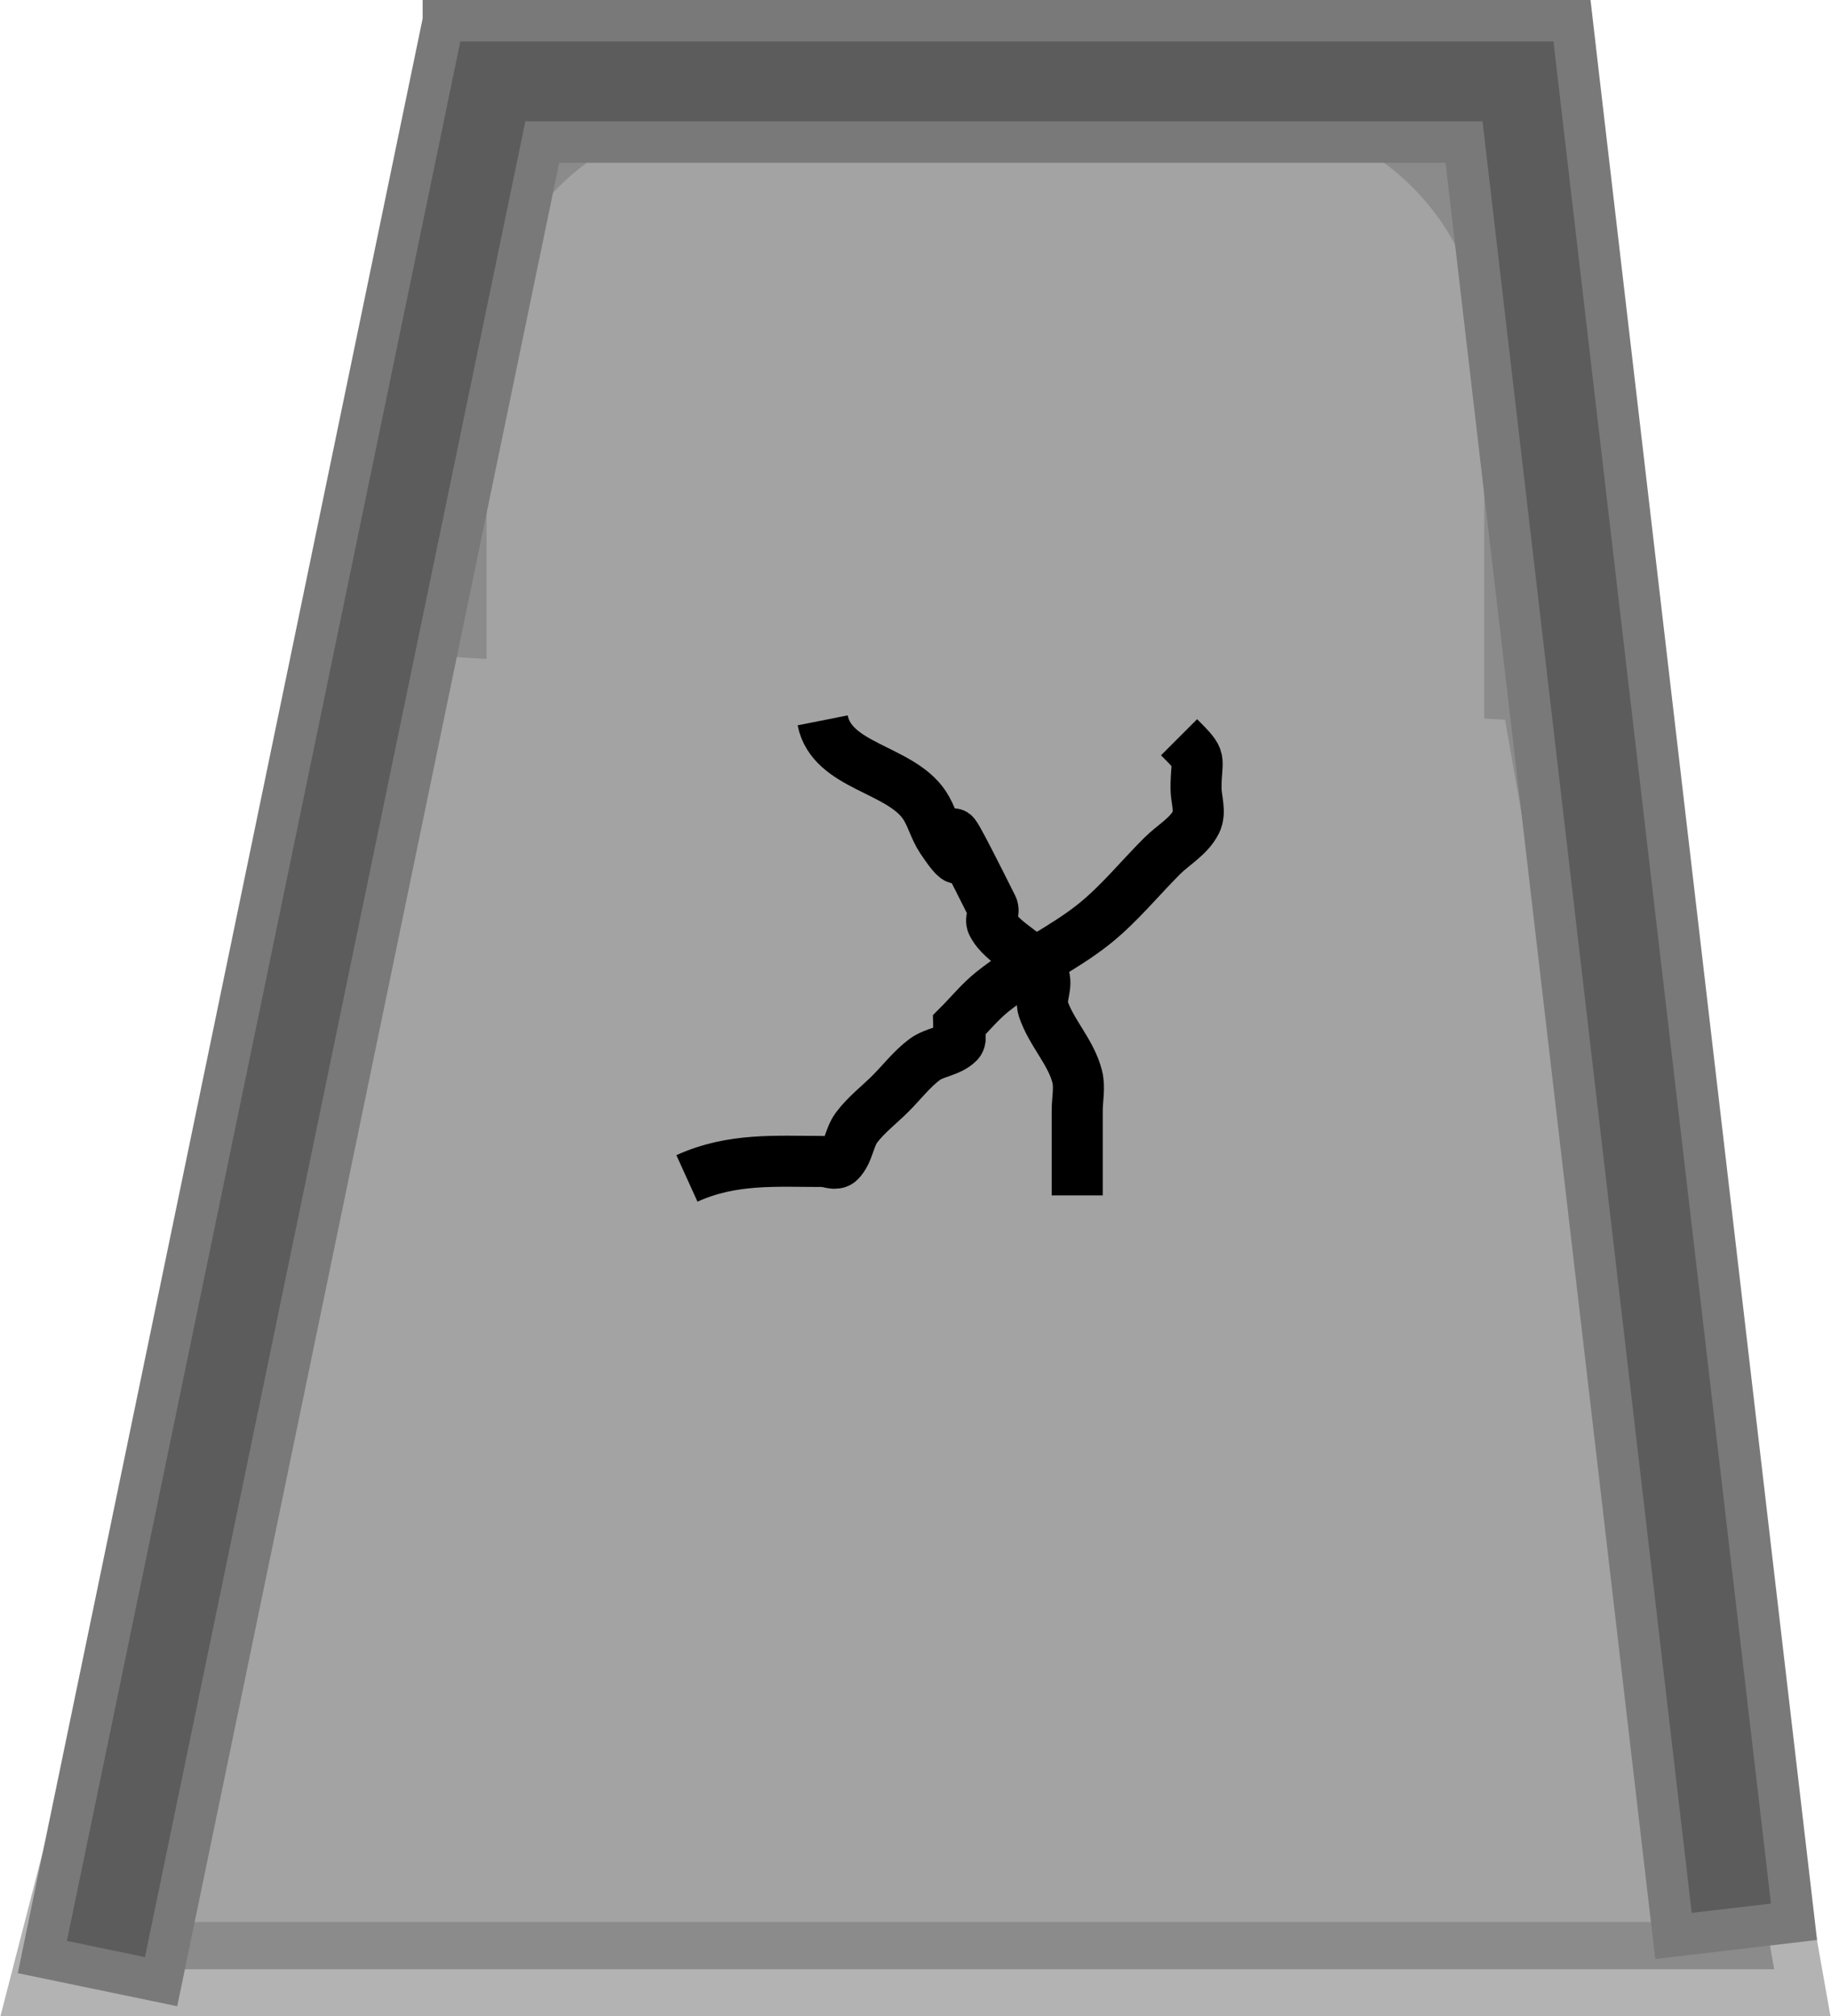 <?xml version="1.0" encoding="UTF-8" standalone="no"?>
<!-- Created with Inkscape (http://www.inkscape.org/) -->

<svg
   xmlns:dc="http://purl.org/dc/elements/1.1/"
   xmlns:cc="http://creativecommons.org/ns#"
   xmlns:rdf="http://www.w3.org/1999/02/22-rdf-syntax-ns#"
   xmlns:svg="http://www.w3.org/2000/svg"
   xmlns="http://www.w3.org/2000/svg"
   xmlns:sodipodi="http://sodipodi.sourceforge.net/DTD/sodipodi-0.dtd"
   xmlns:inkscape="http://www.inkscape.org/namespaces/inkscape"
   width="49.344"
   height="54.344"
   id="svg2"
   version="1.1"
   inkscape:version="0.48.3.1 r9886"
   sodipodi:docname="door.svg"
   inkscape:export-filename="/pjs/fluzzies/assets/door.png"
   inkscape:export-xdpi="91.08683"
   inkscape:export-ydpi="91.08683">
  <defs
     id="defs4">
    <marker
       inkscape:stockid="Arrow1Mend"
       orient="auto"
       refY="0"
       refX="0"
       id="Arrow1Mend"
       style="overflow:visible">
      <path
         id="path3830"
         d="M 0,0 5,-5 -12.5,0 5,5 0,0 z"
         style="fill-rule:evenodd;stroke:#000000;stroke-width:1pt"
         transform="matrix(-0.4,0,0,-0.4,-4,0)"
         inkscape:connector-curvature="0" />
    </marker>
  </defs>
  <sodipodi:namedview
     id="base"
     pagecolor="#ffffff"
     bordercolor="#666666"
     borderopacity="1.0"
     inkscape:pageopacity="0.0"
     inkscape:pageshadow="2"
     inkscape:zoom="7.9195959"
     inkscape:cx="23.671307"
     inkscape:cy="22.691993"
     inkscape:document-units="px"
     inkscape:current-layer="layer1"
     showgrid="false"
     fit-margin-top="0"
     fit-margin-left="0"
     fit-margin-right="0"
     fit-margin-bottom="0"
     inkscape:window-width="1215"
     inkscape:window-height="1000"
     inkscape:window-x="65"
     inkscape:window-y="24"
     inkscape:window-maximized="1" />
  <g
     inkscape:label="Layer 1"
     inkscape:groupmode="layer"
     id="layer1"
     transform="translate(-18.031,-398.562)">
    <path
       style="opacity:0.564;fill:#5c5c5c;fill-opacity:1;stroke:#797979;stroke-width:2.545;stroke-linecap:round;stroke-miterlimit:4;stroke-opacity:1;stroke-dasharray:none"
       d="m 37.787,400.39 c -4.386,0 -7.915,3.529 -7.915,7.915 l 0,6.667 -0.739,-0.044 -9.45,36.711 46.161,0 -6.178,-34.894 -0.362,-0.02 0,-8.42 c 0,-4.386 -3.533,-7.916 -7.919,-7.916 l -13.597,0 z"
       id="rect3813"
       inkscape:connector-curvature="0" />
    <path
       style="font-size:medium;font-style:normal;font-variant:normal;font-weight:normal;font-stretch:normal;text-indent:0;text-align:start;text-decoration:none;line-height:normal;letter-spacing:normal;word-spacing:normal;text-transform:none;direction:ltr;block-progression:tb;writing-mode:lr-tb;text-anchor:start;baseline-shift:baseline;color:#000000;fill:#5c5c5c;fill-opacity:1;stroke:#797979;stroke-width:1.12;stroke-miterlimit:4;stroke-opacity:1;stroke-dasharray:none;marker:none;visibility:visible;display:inline;overflow:visible;enable-background:accumulate;font-family:Sans;-inkscape-font-specification:Sans"
       d="m 29.981,399.118 -0.27,1.304 -10.539,50.888 3.2,0.664 10.273,-49.584 24.84,0 5.645,48.352 3.248,-0.382 -5.816,-49.795 -0.167,-1.447 -1.455,0 -27.627,0 -1.332,0 z"
       id="path3805"
       inkscape:connector-curvature="0" />
    <path
       style="fill:none;stroke:#000000;stroke-width:1.376;stroke-linecap:butt;stroke-linejoin:miter;stroke-miterlimit:4;stroke-opacity:1;stroke-dasharray:none"
       d="m 36.543,430.324 c 1.218,-0.553 2.394,-0.457 3.658,-0.457 0.152,0 0.349,0.108 0.457,0 0.241,-0.241 0.253,-0.642 0.457,-0.915 0.259,-0.345 0.61,-0.61 0.915,-0.915 0.305,-0.305 0.57,-0.656 0.915,-0.915 0.273,-0.204 0.674,-0.216 0.915,-0.457 0.108,-0.108 0,-0.305 0,-0.457 0.305,-0.305 0.578,-0.645 0.915,-0.915 0.858,-0.687 1.885,-1.142 2.744,-1.829 0.673,-0.539 1.219,-1.219 1.829,-1.829 0.305,-0.305 0.722,-0.529 0.915,-0.915 0.136,-0.273 0,-0.61 0,-0.915 0,-0.877 0.207,-0.708 -0.457,-1.372"
       id="path4284"
       inkscape:connector-curvature="0" />
    <path
       style="fill:none;stroke:#000000;stroke-width:1.376;stroke-linecap:butt;stroke-linejoin:miter;stroke-miterlimit:4;stroke-opacity:1;stroke-dasharray:none"
       d="m 40.201,417.978 c 0.249,1.253 2.083,1.296 2.744,2.286 0.189,0.284 0.268,0.631 0.457,0.915 1.286,1.929 -0.785,-2.484 1.372,1.829 0.068,0.136 -0.068,0.321 0,0.457 0.274,0.549 1.097,0.823 1.372,1.372 0.136,0.273 -0.096,0.625 0,0.915 0.216,0.647 0.749,1.168 0.915,1.829 0.074,0.296 0,0.61 0,0.915 0,0.762 0,1.524 0,2.286"
       id="path4286"
       inkscape:connector-curvature="0" />
  </g>
</svg>
